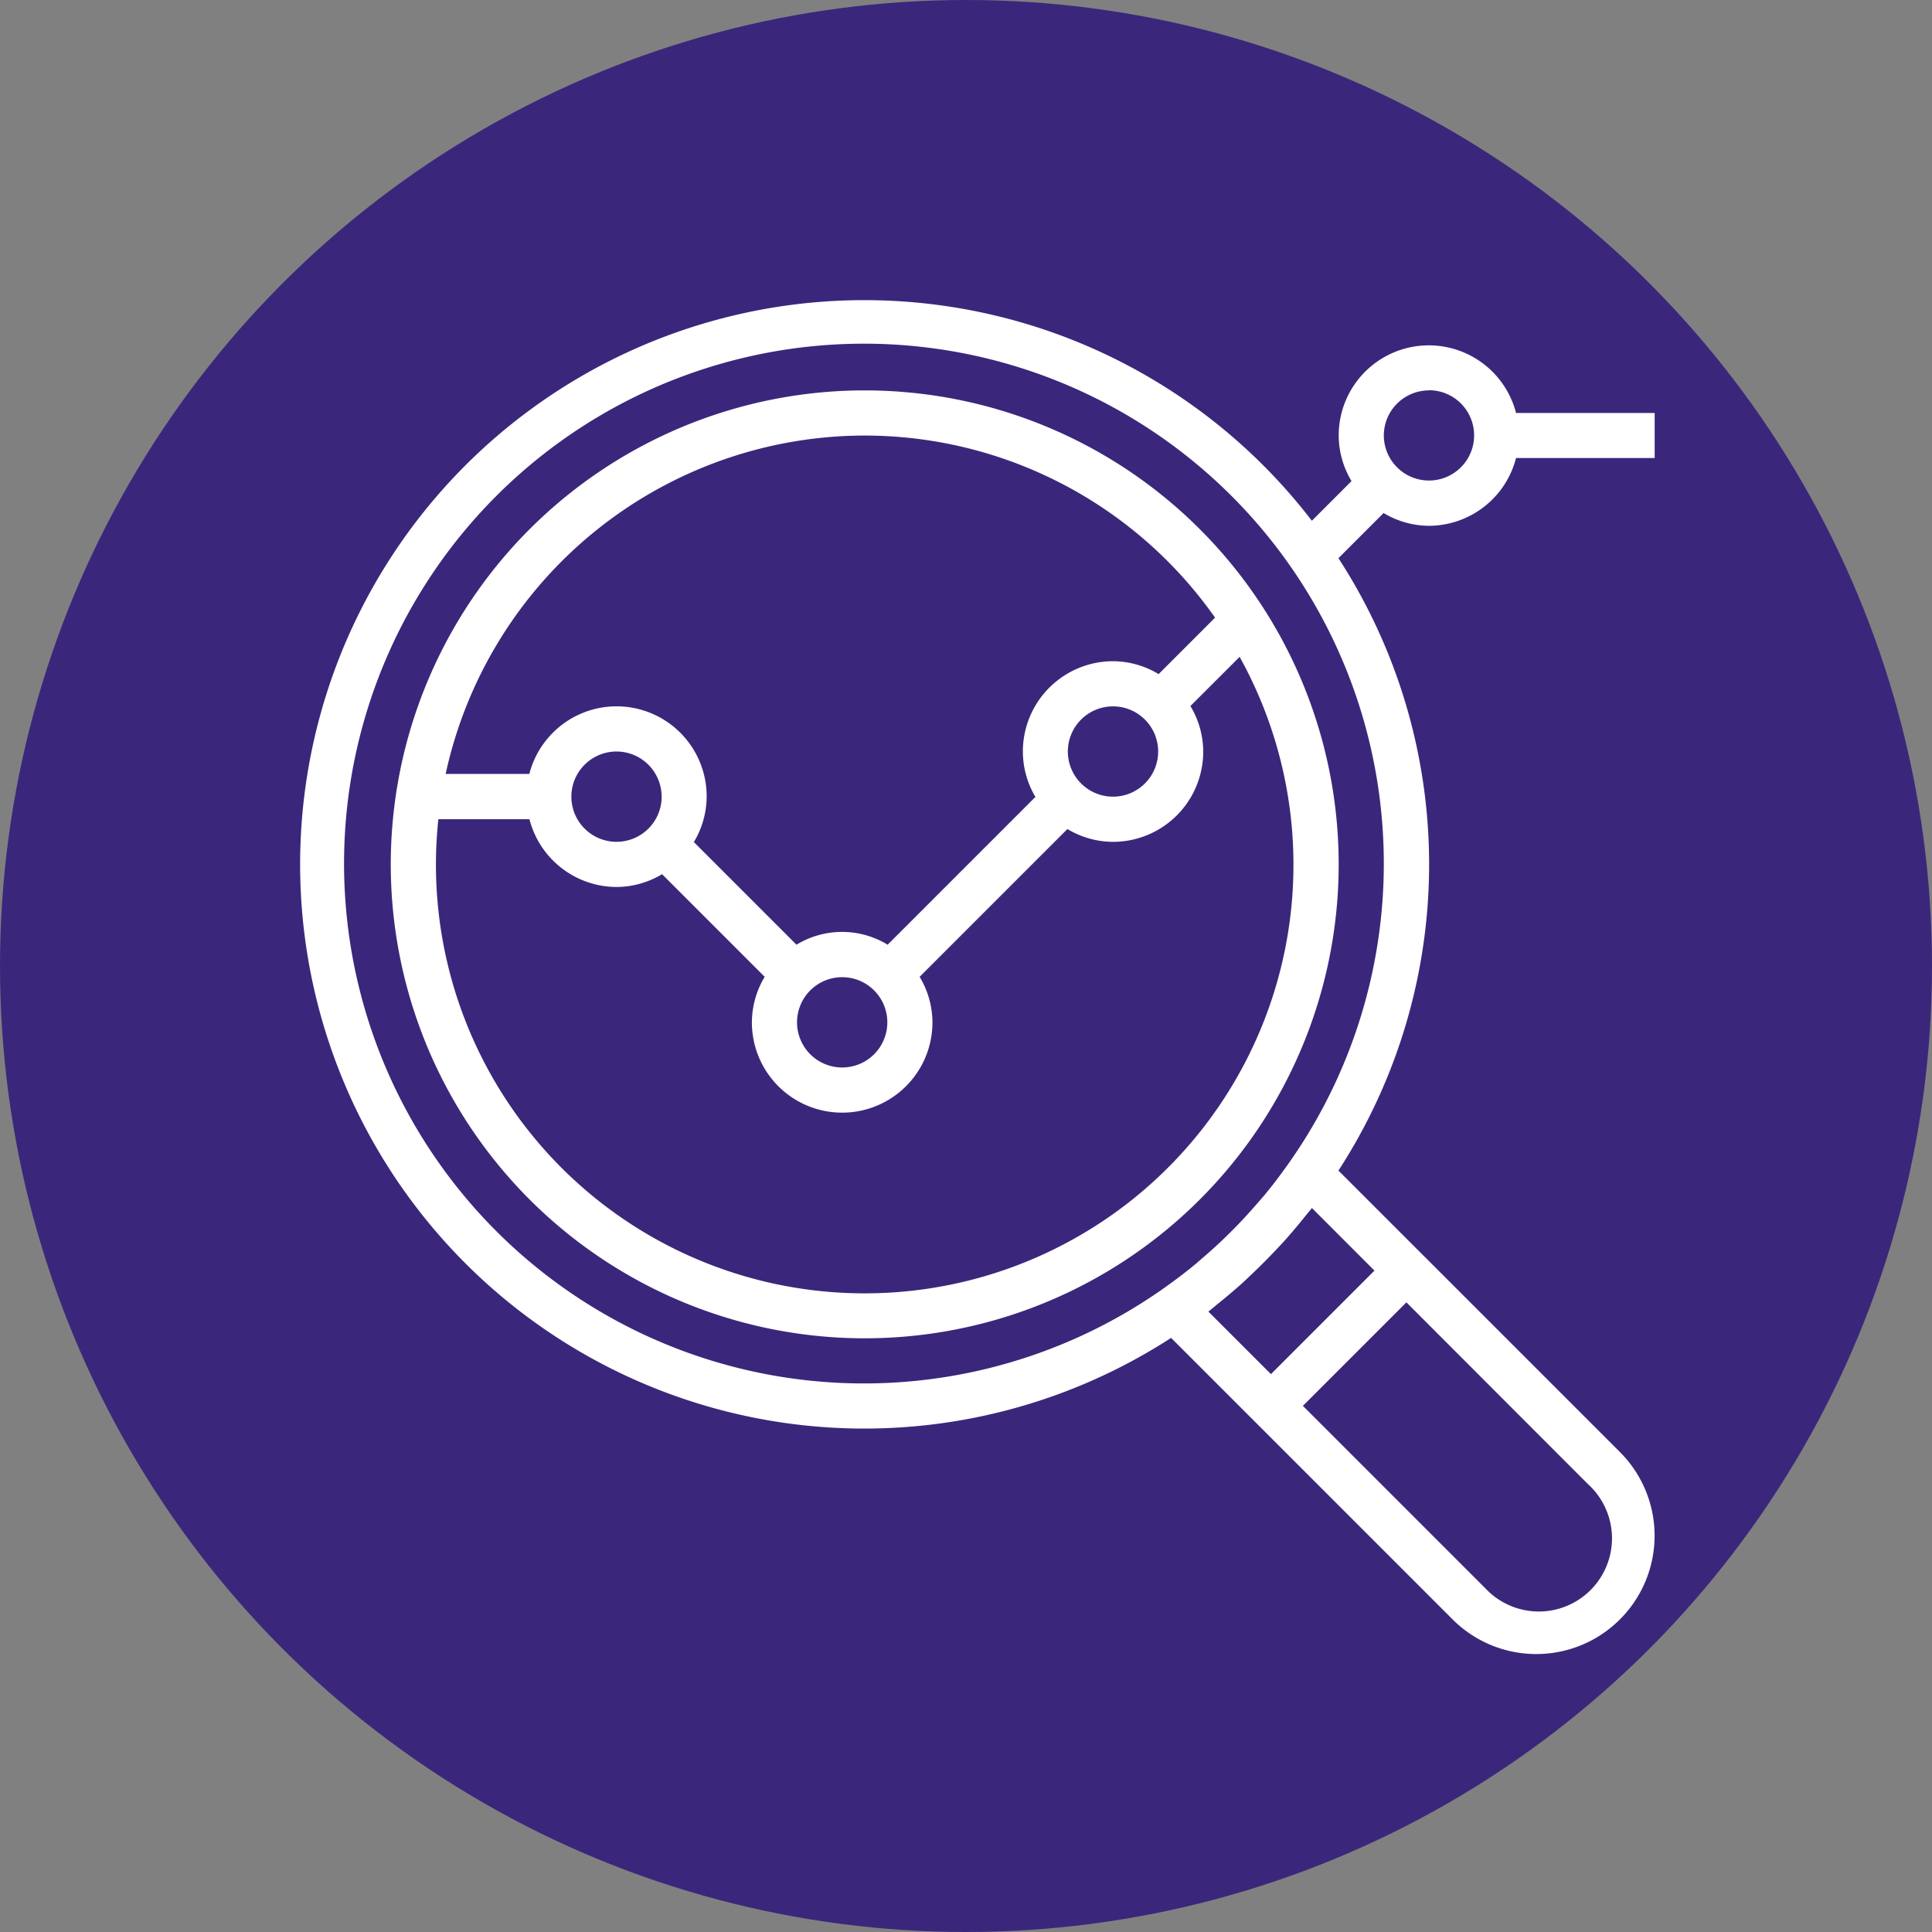 <svg xmlns="http://www.w3.org/2000/svg" width="57" height="57" viewBox="0 0 57 57">
  <rect x="0" y="0" width="57" height="57" fill="#808080" stroke="none"/>
  <g id="Grupo_62207" data-name="Grupo 62207" transform="translate(-300 -10657.699)">
    <circle id="Elipse_4331" data-name="Elipse 4331" cx="28.5" cy="28.5" r="28.5" transform="translate(300 10657.699)" fill="#3a277b"/>
    <g id="analysis" transform="translate(308.851 10666.471)">
      <g id="Grupo_55892" data-name="Grupo 55892" transform="translate(2.679 2.746)">
        <g id="Grupo_55891" data-name="Grupo 55891">
          <path id="Trazado_129132" data-name="Trazado 129132" d="M46.165,32.106A13.983,13.983,0,1,0,60.147,46.089,13.983,13.983,0,0,0,46.165,32.106Zm0,1.332A12.638,12.638,0,0,1,56.5,38.811l-1.665,1.665a2.628,2.628,0,0,0-1.342-.38,2.663,2.663,0,0,0-2.663,2.663A2.628,2.628,0,0,0,51.2,44.1l-4.36,4.36a2.582,2.582,0,0,0-2.689,0l-3.028-3.028a2.628,2.628,0,0,0,.378-1.344,2.658,2.658,0,0,0-5.232-.666H33.8A12.669,12.669,0,0,1,46.165,33.438Zm8.656,9.322a1.332,1.332,0,1,1-1.332-1.332A1.332,1.332,0,0,1,54.821,42.759Zm-7.99,7.99A1.332,1.332,0,1,1,45.5,49.418,1.332,1.332,0,0,1,46.831,50.75Zm-6.658-6.658a1.332,1.332,0,1,1-1.332-1.332A1.332,1.332,0,0,1,40.172,44.091ZM52.312,57.15A12.648,12.648,0,0,1,33.585,44.757h2.687a2.664,2.664,0,0,0,2.569,2,2.628,2.628,0,0,0,1.344-.378l3.028,3.028a2.628,2.628,0,0,0-.378,1.344,2.663,2.663,0,1,0,5.327,0,2.628,2.628,0,0,0-.378-1.344l4.36-4.36a2.628,2.628,0,0,0,1.344.378,2.663,2.663,0,0,0,2.663-2.663,2.628,2.628,0,0,0-.378-1.344l1.452-1.451A12.64,12.64,0,0,1,52.312,57.15Z" transform="translate(-32.182 -32.106)" fill="#fff"/>
        </g>
      </g>
      <g id="Grupo_55894" data-name="Grupo 55894" transform="translate(0 0.08)">
        <g id="Grupo_55893" data-name="Grupo 55893" transform="translate(0 0)">
          <path id="Trazado_129133" data-name="Trazado 129133" d="M33.308,6.741a2.663,2.663,0,0,0,2.569-2h4.09V3.412h-4.09a2.658,2.658,0,0,0-5.232.666,2.628,2.628,0,0,0,.378,1.344l-1.17,1.17A16.646,16.646,0,1,0,25.7,30.7l2.01,2.01.942.942,5.36,5.36a3.491,3.491,0,0,0,4.937-4.937l-5.36-5.36-.942-.941-2.01-2.01a16.591,16.591,0,0,0,0-18.068l1.332-1.332A2.629,2.629,0,0,0,33.308,6.741Zm0-4a1.332,1.332,0,1,1-1.332,1.332A1.332,1.332,0,0,1,33.308,2.746ZM38,35.015A2.159,2.159,0,1,1,34.983,38.1l-.035-.035-5.36-5.36,3.054-3.054Zm-6.3-6.3-3.054,3.054L26.8,29.924c.094-.072.182-.151.274-.225s.2-.162.3-.246c.146-.123.29-.246.431-.374.073-.067.142-.133.213-.2q.409-.384.793-.793c.067-.071.133-.14.2-.213.127-.141.251-.285.374-.431q.125-.148.246-.3c.073-.092.152-.18.224-.274Zm-2.582-3.093c-.21.293-.426.58-.655.856-.067.081-.138.158-.206.238q-.306.356-.631.69-.142.146-.288.288-.333.326-.69.631c-.079.067-.157.139-.238.206-.276.228-.563.445-.856.655a15.338,15.338,0,1,1,3.564-3.564Z" transform="translate(0 -0.08)" fill="#fff"/>
        </g>
      </g>
    </g>
  </g>
</svg>

